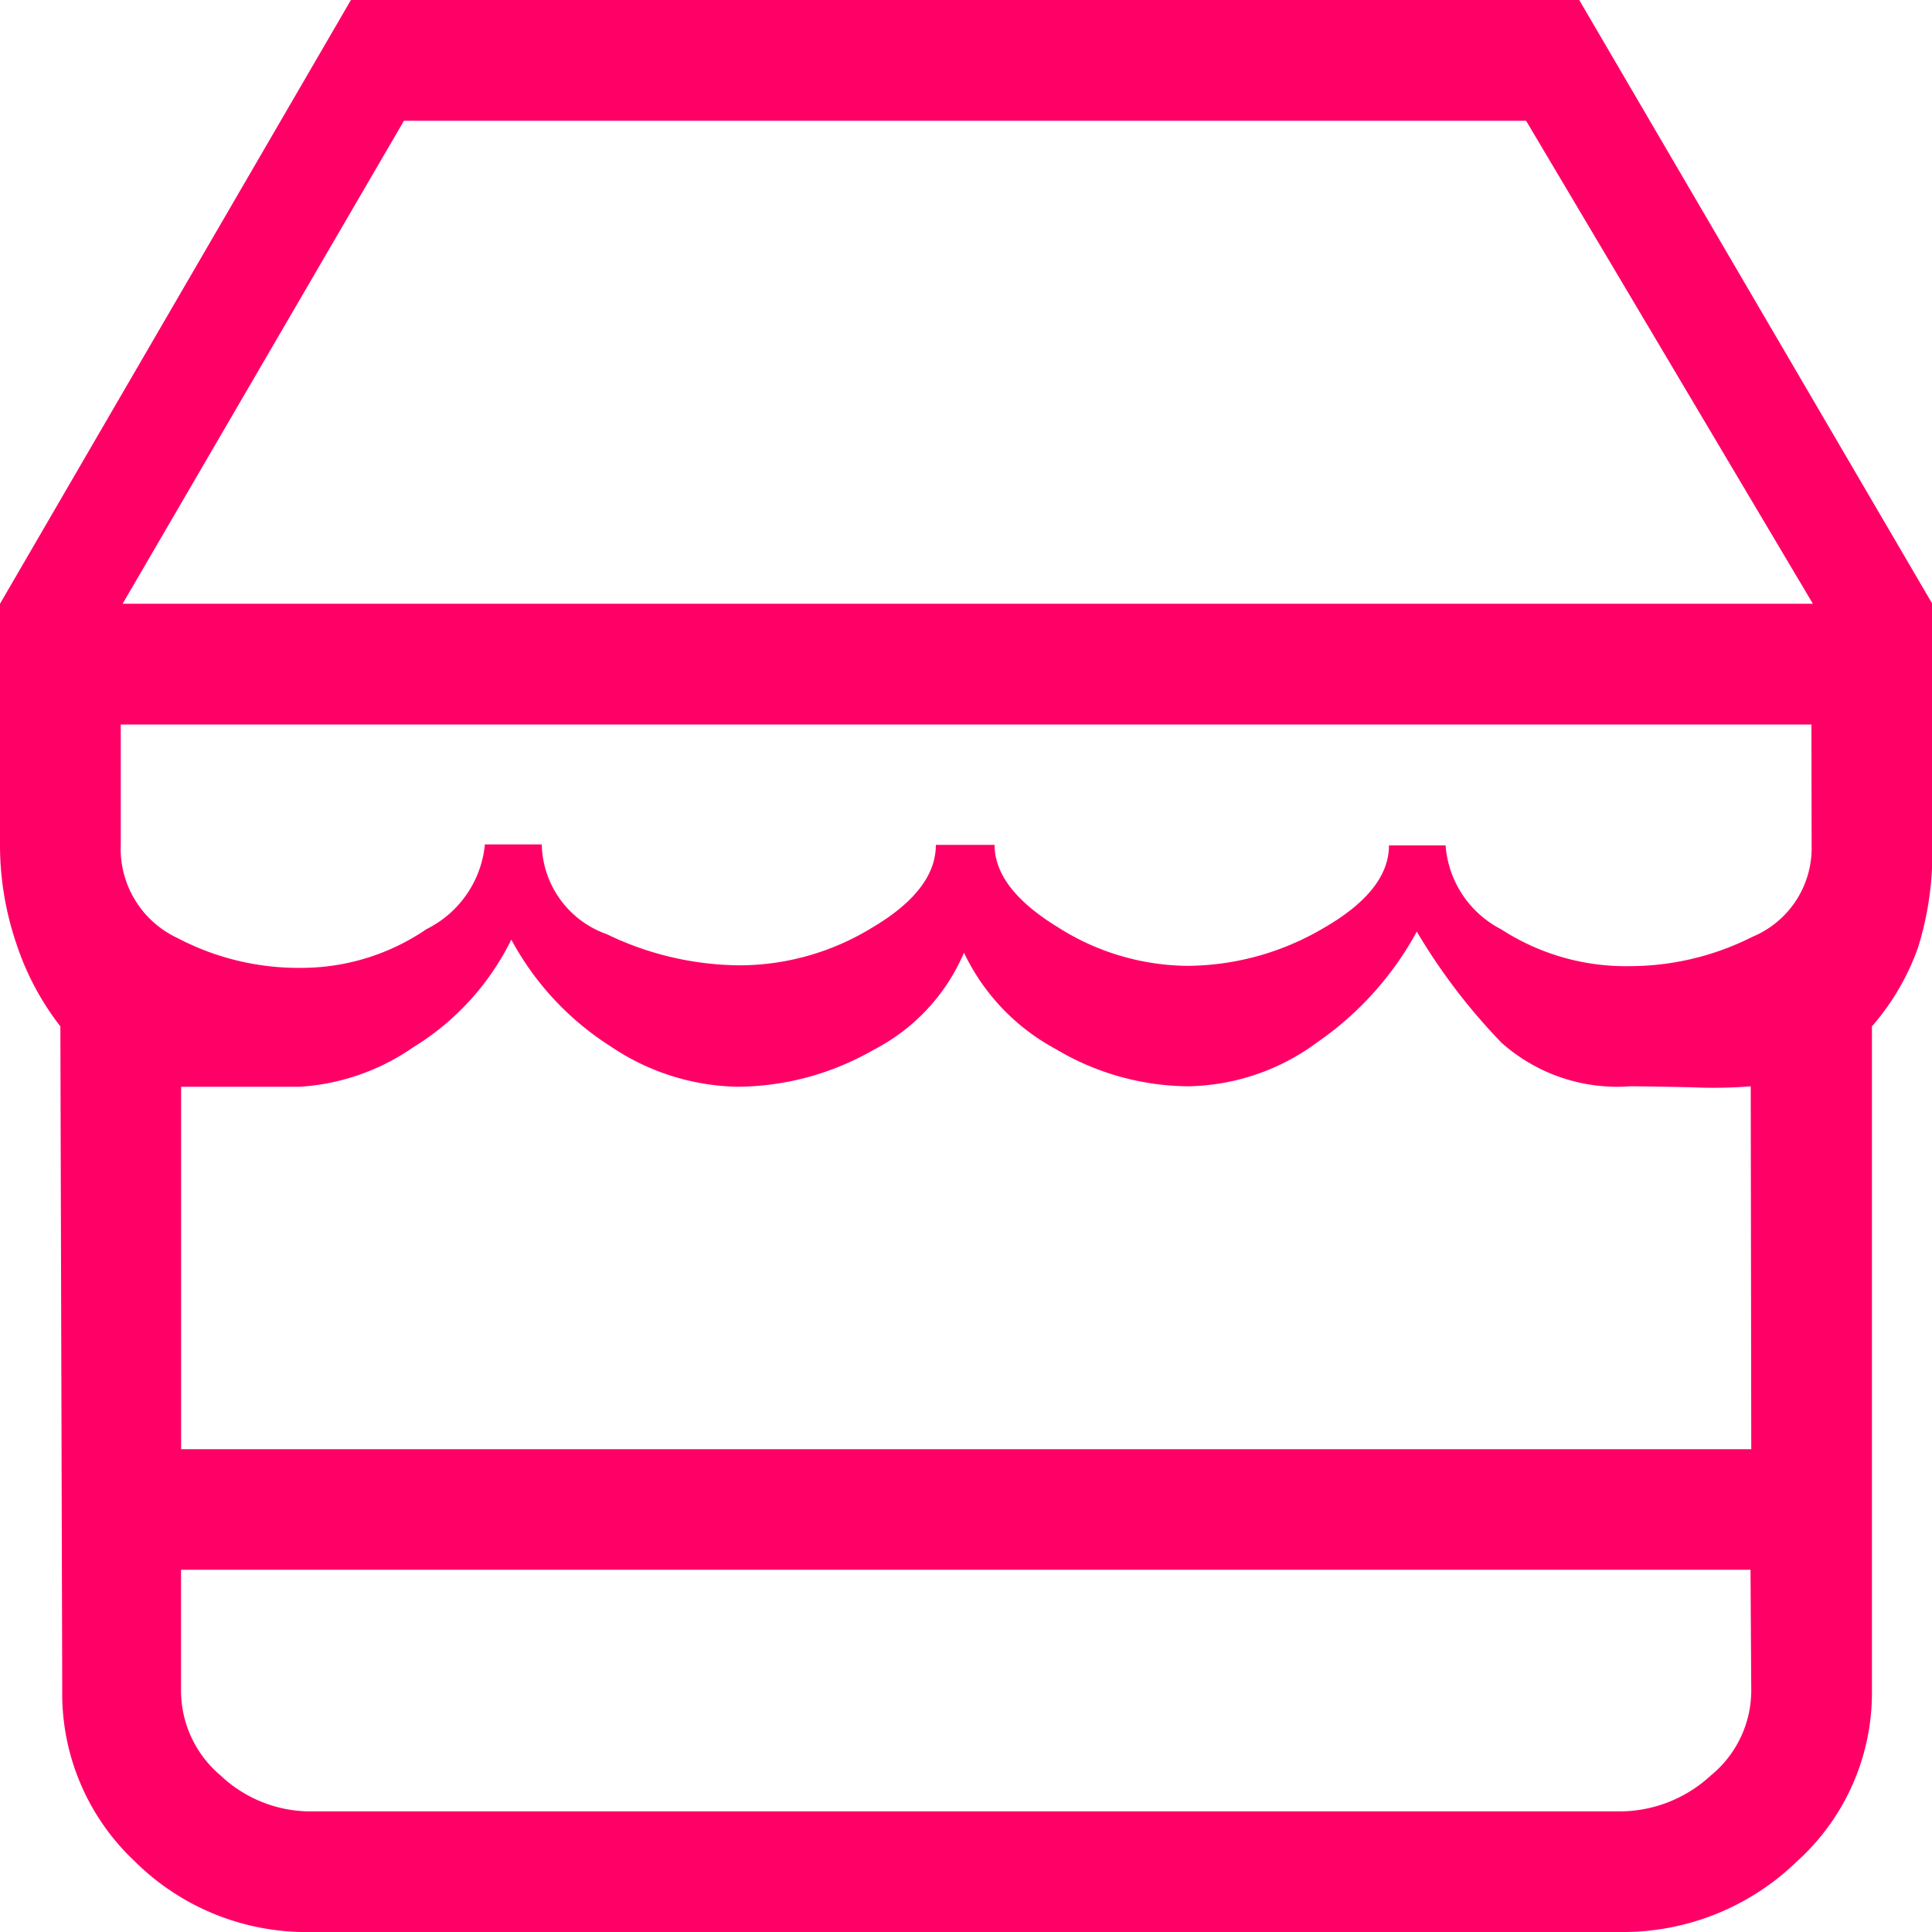 <svg xmlns="http://www.w3.org/2000/svg" viewBox="0 0 25.826 25.826">
  <defs>
    <style>
      .cls-1 {
        fill: #f06;
      }
    </style>
  </defs>
  <path id="store_payment_icon" data-name="store payment icon" class="cls-1" d="M21.11,0H4.691L0,8.071V11.3a4.084,4.084,0,0,0,.214,1.3A3.661,3.661,0,0,0,.807,13.72L.832,22.6A3.07,3.07,0,0,0,1.8,24.88a3.254,3.254,0,0,0,2.358.946H21.64a3.341,3.341,0,0,0,2.383-.946,3.033,3.033,0,0,0,1-2.282V13.72a3.262,3.262,0,0,0,.618-1.059,4.257,4.257,0,0,0,.189-1.362V8.071Zm2.3,22.6a1.469,1.469,0,0,1-.542,1.135,1.8,1.8,0,0,1-1.223.479H4.161a1.753,1.753,0,0,1-1.211-.479,1.483,1.483,0,0,1-.53-1.135V20.984H23.4Zm0-3.228H2.421V14.527H4.01A2.983,2.983,0,0,0,5.523,14,3.492,3.492,0,0,0,6.835,12.56a3.849,3.849,0,0,0,1.324,1.425,3.126,3.126,0,0,0,1.7.542,3.687,3.687,0,0,0,1.816-.492,2.612,2.612,0,0,0,1.211-1.3,2.85,2.85,0,0,0,1.223,1.286,3.506,3.506,0,0,0,1.778.5,2.978,2.978,0,0,0,1.728-.593,4.276,4.276,0,0,0,1.324-1.475,7.993,7.993,0,0,0,1.135,1.488,2.326,2.326,0,0,0,1.715.58q.177,0,.82.013a6.264,6.264,0,0,0,.794-.013Zm.807-8.071a1.286,1.286,0,0,1-.794,1.223,3.646,3.646,0,0,1-1.627.391,3.061,3.061,0,0,1-1.728-.492,1.375,1.375,0,0,1-.744-1.122h-.757q0,.605-.883,1.11a3.616,3.616,0,0,1-1.816.5,3.273,3.273,0,0,1-1.728-.517q-.845-.517-.845-1.1H12.51q0,.605-.858,1.11a3.4,3.4,0,0,1-1.74.5,4.133,4.133,0,0,1-1.8-.416,1.3,1.3,0,0,1-.87-1.2H6.482A1.416,1.416,0,0,1,5.7,12.421a2.965,2.965,0,0,1-1.665.517,3.481,3.481,0,0,1-1.665-.4A1.316,1.316,0,0,1,1.614,11.3V9.685h22.6ZM1.639,8.071,5.4,1.614H20.4l3.834,6.457ZM25.826,24.212"/>
</svg>
